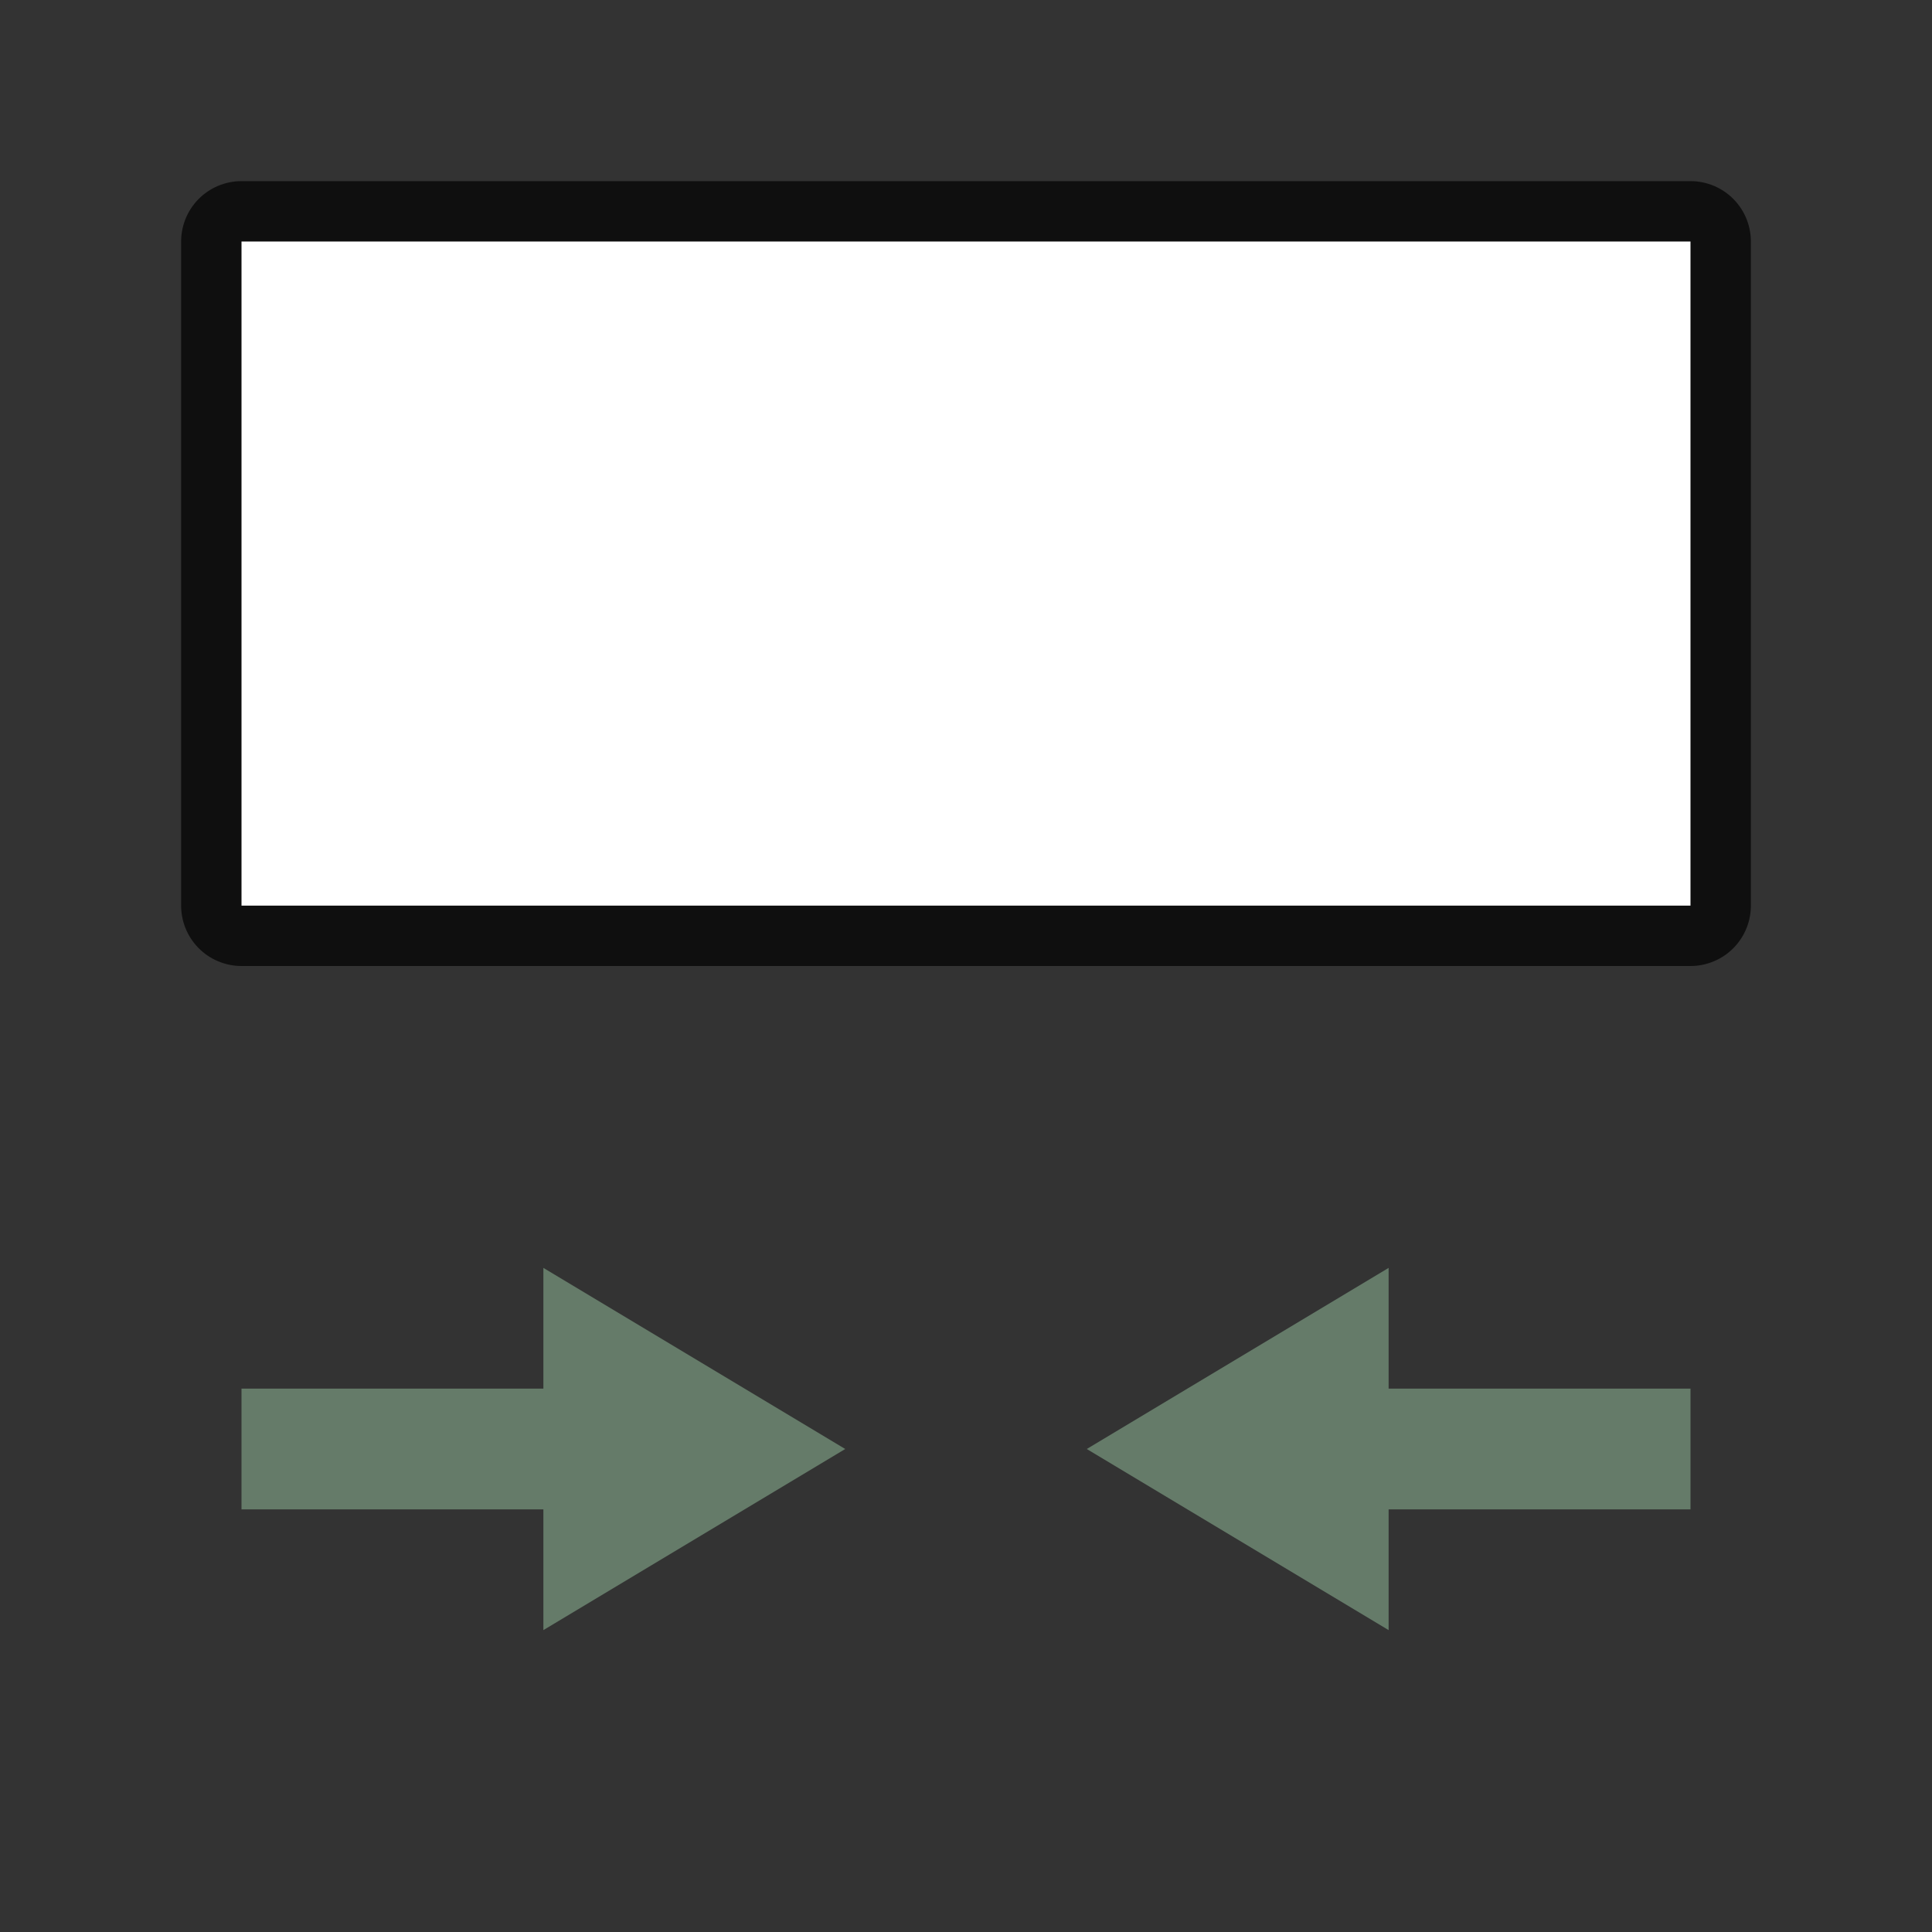 <svg xmlns="http://www.w3.org/2000/svg" viewBox="0 0 32 32"><rect x="0" y="0" width="32" height="32" fill="#333333" stroke="none"/><path style="opacity:.7;fill:#000;fill-opacity:1;stroke:#000;stroke-width:2;stroke-linejoin:round;stroke-miterlimit:4;stroke-dasharray:none;stroke-opacity:1" transform="rotate(90)" d="M4-28h11v24H4z"/><path style="fill:#657B69;fill-opacity:1" d="M4 23h5v-2l5 3-5 3v-2H4z"/><path style="opacity:1;fill:#fff;fill-opacity:1;stroke:none;stroke-width:2;stroke-linejoin:round;stroke-miterlimit:4;stroke-dasharray:none;stroke-opacity:1" transform="rotate(90)" d="M4-28h11v24H4z"/><path d="M28 23h-5v-2l-5 3 5 3v-2h5z" style="fill:#657B69;fill-opacity:1"/></svg>